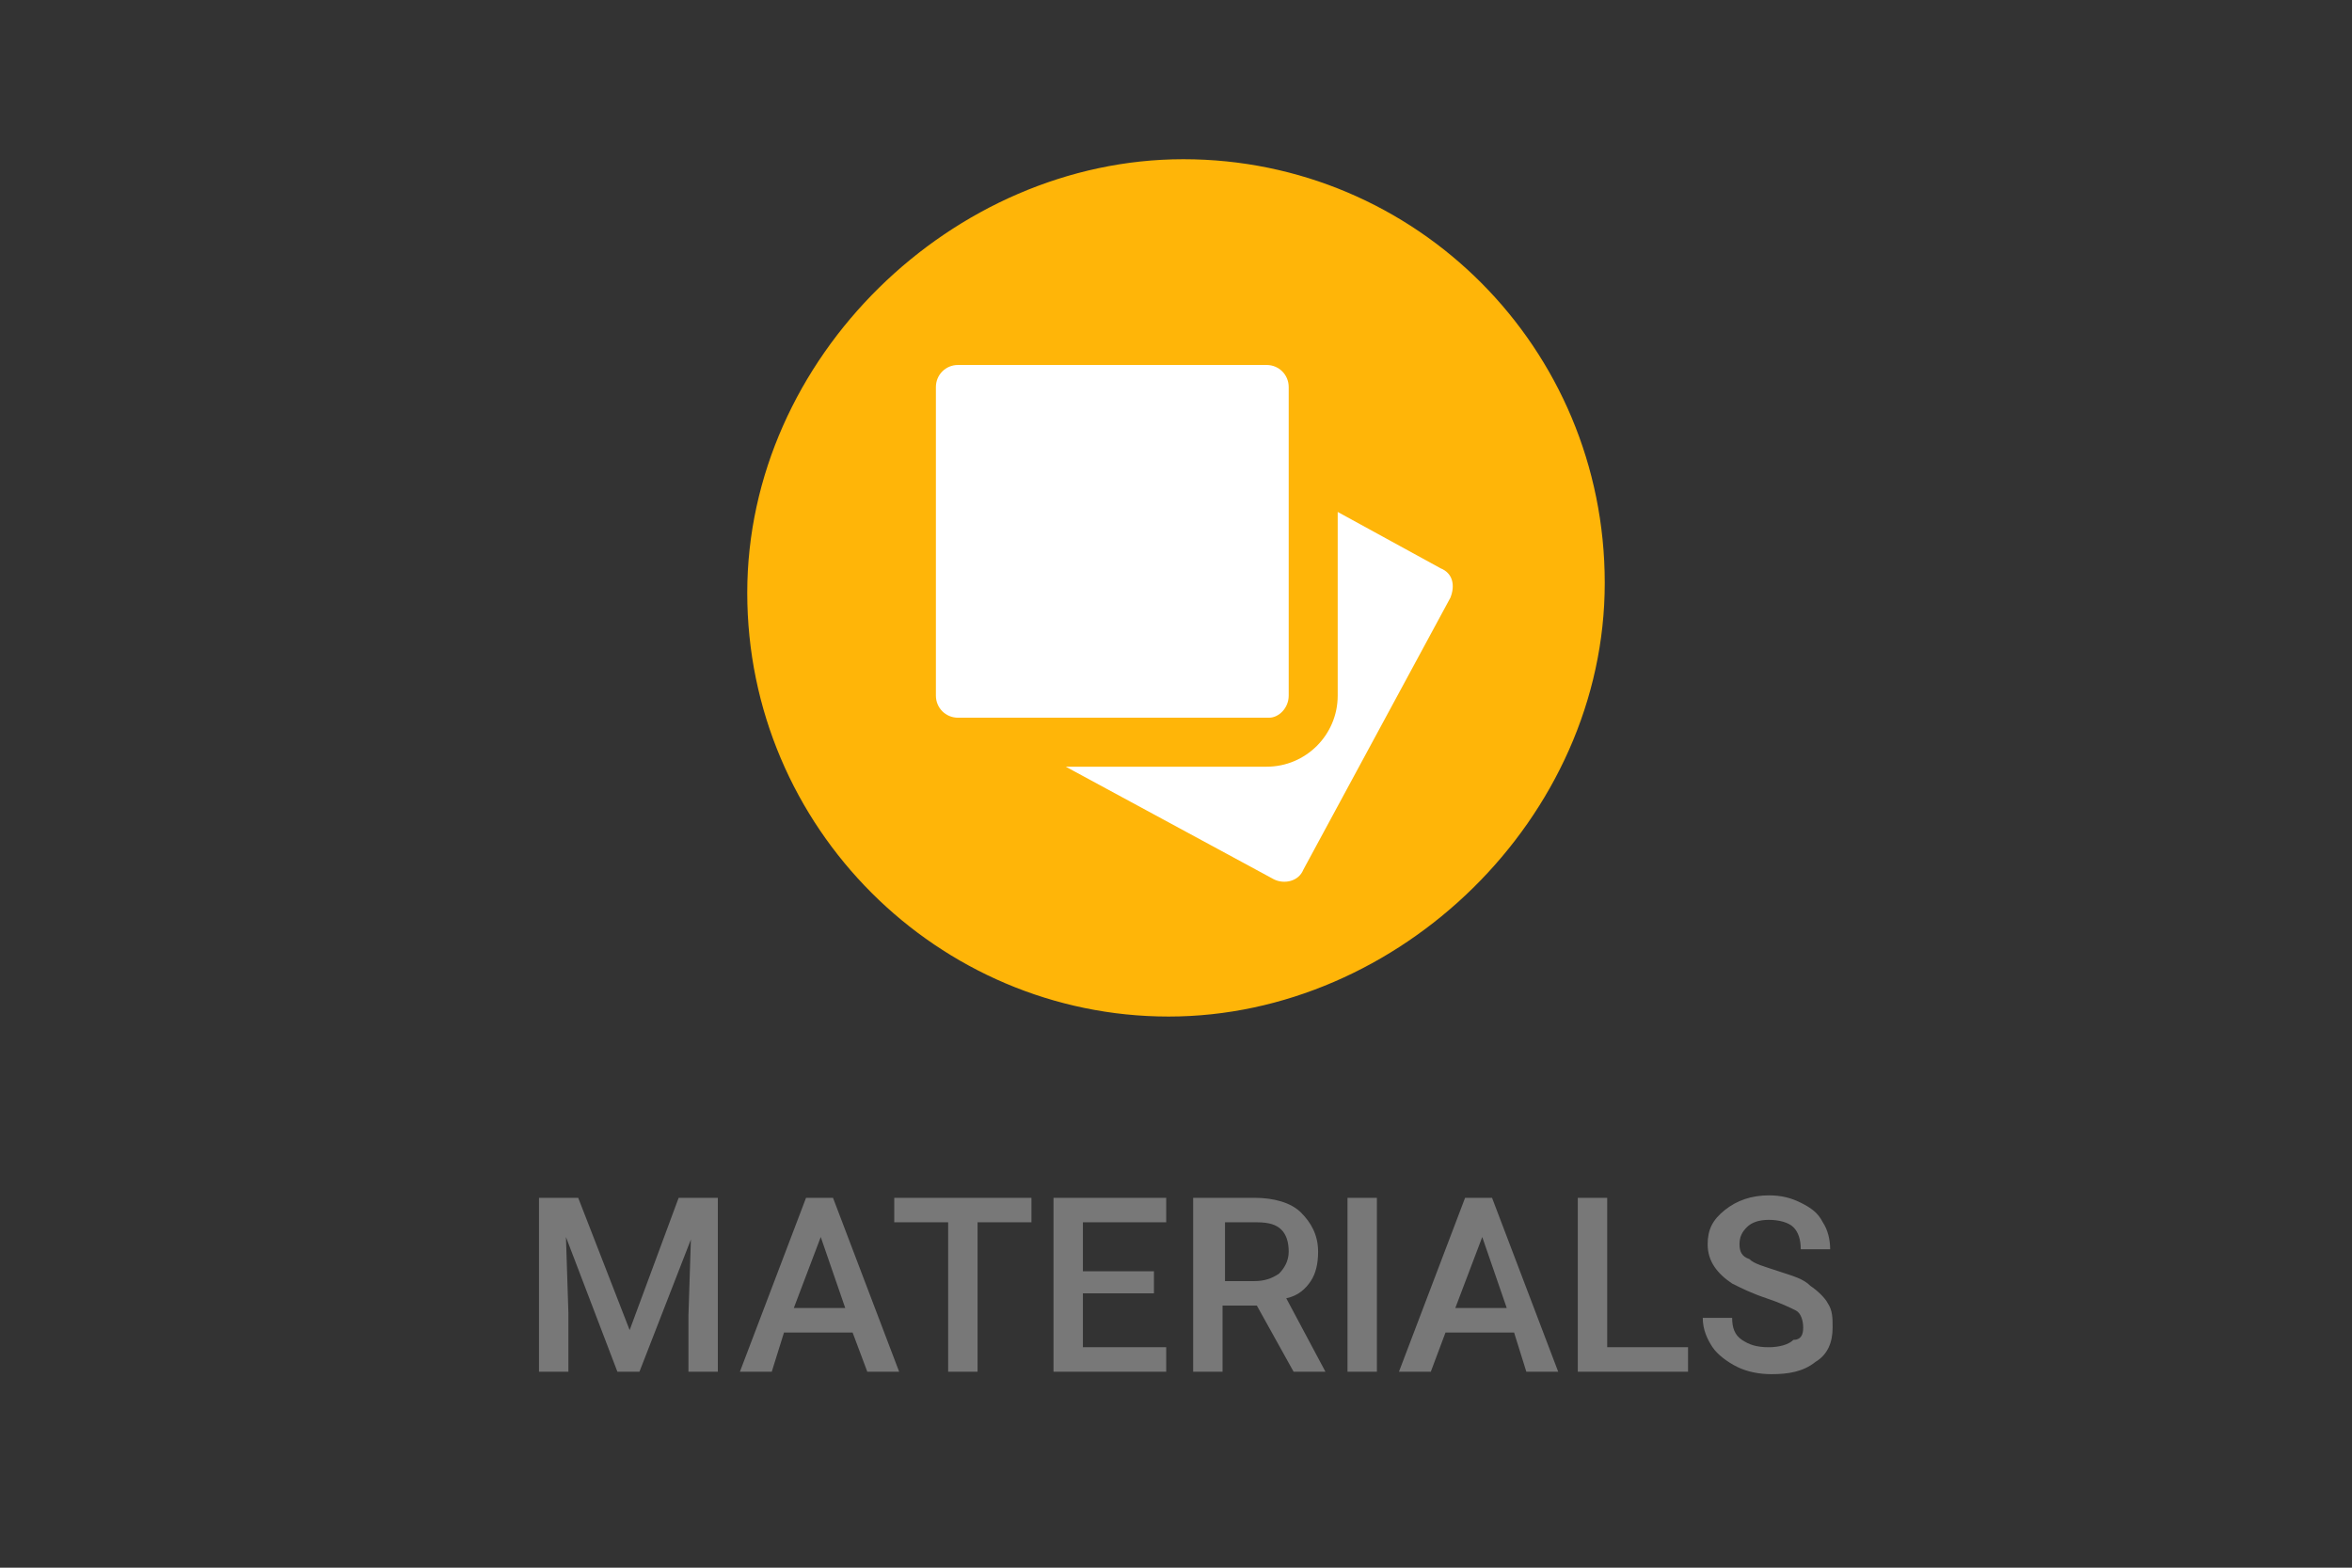<svg xmlns="http://www.w3.org/2000/svg" width="96" height="64"><rect width="100%" height="100%" fill="#333333" stroke="none"/><style>.st1{fill:#ffb508}.st2{fill:#fff}</style><path d="m23.6 48.9 2.1 5.4 2-5.4h1.6V56h-1.2v-2.3l.1-3.1-2.1 5.4h-.9l-2.1-5.5.1 3.1V56H22v-7.1h1.6zm11.2 5.5H32l-.5 1.6h-1.3l2.7-7.1H34l2.7 7.1h-1.3l-.6-1.6zm-2.4-1h2.1l-1-2.9-1.1 2.9zm9.7-3.5h-2.2V56h-1.2v-6.1h-2.2v-1h5.6v1zm5 2.9h-2.9V55h3.4v1H43v-7.1h4.6v1h-3.4v2h2.9v.9zm4.2.5h-1.4V56h-1.2v-7.1h2.5c.8 0 1.5.2 1.9.6.4.4.7.9.7 1.6 0 .5-.1.9-.3 1.2s-.5.6-1 .7l1.6 3h-1.3l-1.5-2.7zm-1.4-1h1.3c.4 0 .7-.1 1-.3.2-.2.4-.5.4-.9s-.1-.7-.3-.9-.5-.3-1-.3H50v2.4h-.1zm6.3 3.7H55v-7.1h1.2V56zm5.6-1.6H59l-.6 1.6h-1.3l2.7-7.1h1.1l2.7 7.1h-1.3l-.5-1.6zm-2.4-1h2.1l-1-2.9-1.1 2.9zm6.3 1.6h3.2v1h-4.5v-7.1h1.2V55h.1zm7.9-.8c0-.3-.1-.6-.3-.7s-.6-.3-1.2-.5-1-.4-1.4-.6c-.6-.4-1-.9-1-1.6 0-.6.2-1 .7-1.4s1.1-.6 1.8-.6c.5 0 .9.1 1.3.3s.7.4.9.8c.2.3.3.7.3 1.1h-1.2c0-.4-.1-.7-.3-.9-.2-.2-.6-.3-1-.3s-.7.1-.9.3c-.2.2-.3.4-.3.7s.1.5.4.6c.2.2.6.3 1.2.5s1 .3 1.3.6c.3.2.6.5.7.7.2.3.2.6.2 1 0 .6-.2 1.1-.7 1.4-.5.4-1.1.5-1.8.5-.5 0-1-.1-1.4-.3s-.8-.5-1-.8-.4-.7-.4-1.2h1.2c0 .4.1.7.4.9s.6.3 1.1.3c.4 0 .8-.1 1-.3.3 0 .4-.2.4-.5z" fill="#787878"/><path class="st1" d="M48.3 6.5c9.5 0 17.2 7.7 17.2 17.3s-8.4 17.7-17.8 17.7-17.2-7.7-17.2-17.3S38.9 6.5 48.3 6.5z"/><circle class="st1" cx="41.4" cy="26.1" r=".7"/><circle class="st1" cx="45.7" cy="26.1" r=".7"/><circle class="st1" cx="50" cy="26.1" r=".7"/><circle class="st1" cx="54.3" cy="26.1" r=".7"/><path class="st2" d="M51.8 29.3H39.1c-.5 0-.9-.4-.9-.9V15.8c0-.5.4-.9.9-.9h12.6c.5 0 .9.4.9.9v12.6c0 .5-.4.9-.8.9z"/><path class="st2" d="m58.8 23.2-4.2-2.3v7.5c0 1.6-1.3 2.9-2.9 2.9h-8.2l8.5 4.6c.4.2 1 .1 1.2-.4l6-11.1c.2-.5.1-1-.4-1.2z"/></svg>